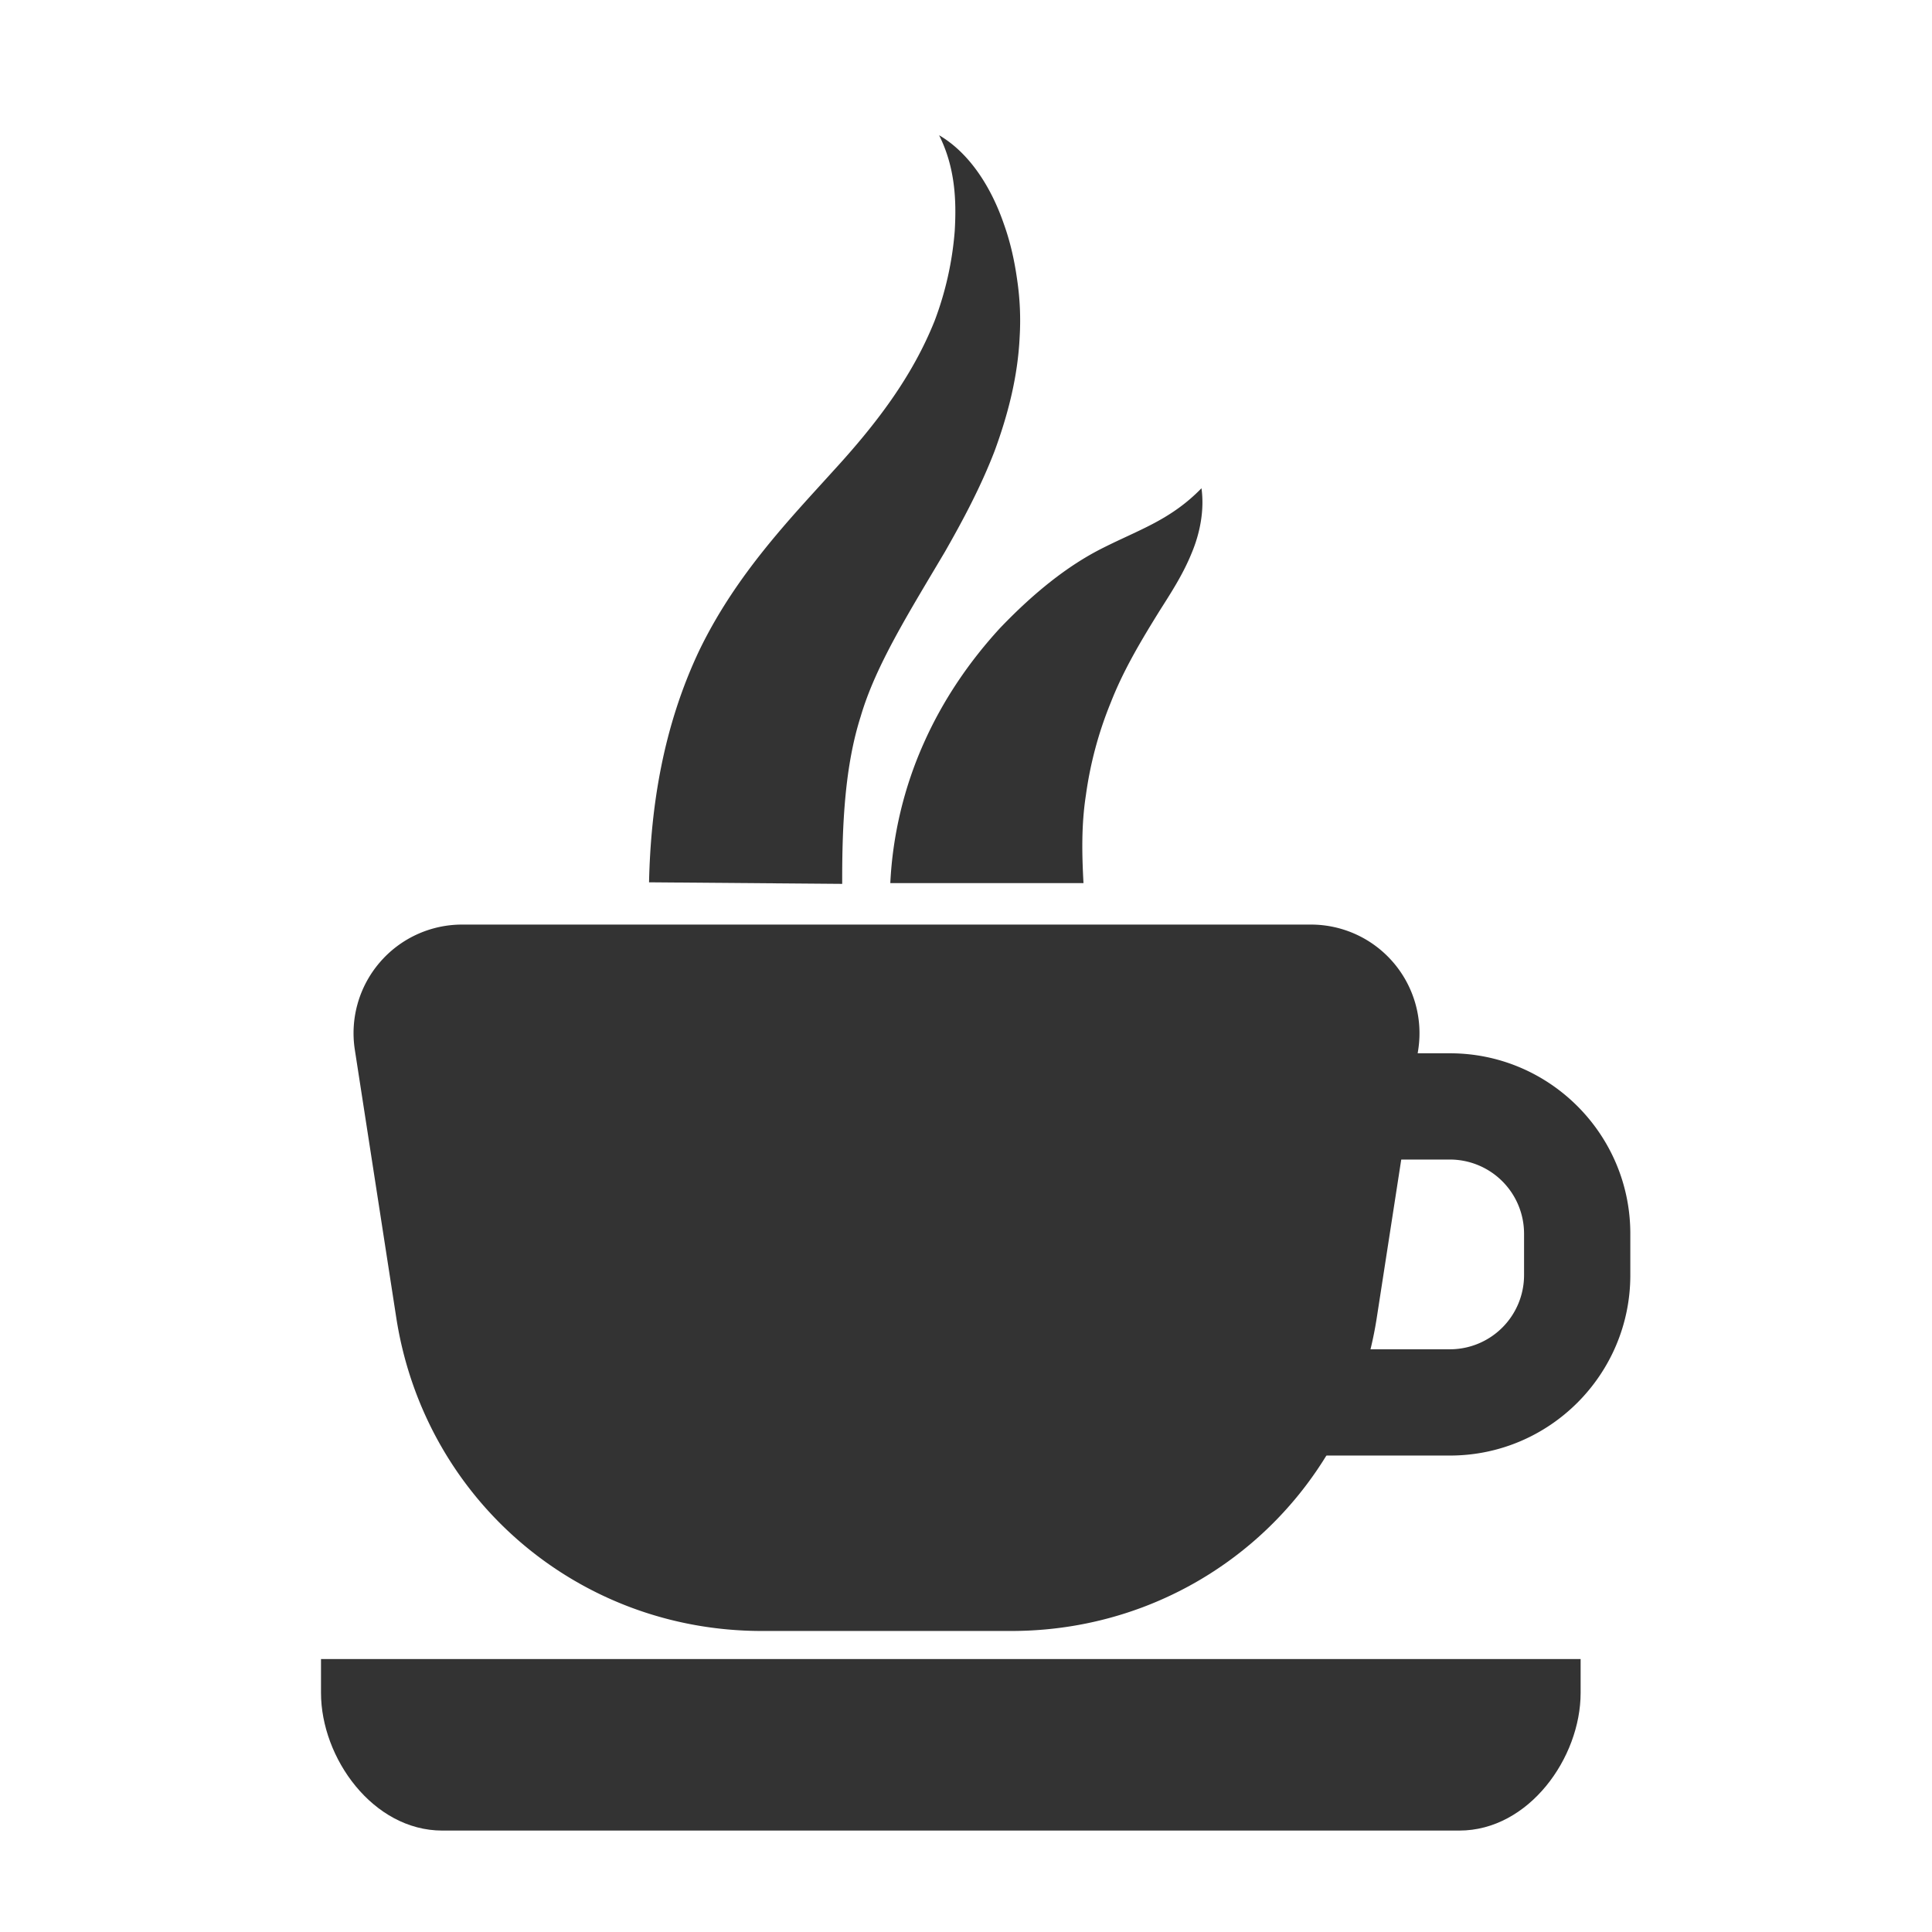 <?xml version="1.0"?><svg version="1.1" id="圖層_1" xmlns="http://www.w3.org/2000/svg" x="0" y="0" viewBox="0 0 100 100" xml:space="preserve"><path d="M75.049 54.518h-15.65v5.5h15.65a3.84 3.84 0 0 1 3.836 3.835v2.15a3.84 3.84 0 0 1-3.836 3.836h-15.65v5.5h15.65c5.148 0 9.336-4.188 9.336-9.336v-2.15c0-5.147-4.188-9.335-9.336-9.335z" fill="#333"/><path d="M72.119 49.819a5.613 5.613 0 0 0-4.268-1.963h-43.93a5.613 5.613 0 0 0-4.268 1.963 5.615 5.615 0 0 0-1.287 4.517l2.144 13.861c1.454 9.4 9.412 16.222 18.924 16.222h12.905c9.512 0 17.47-6.822 18.924-16.222l2.144-13.861a5.623 5.623 0 0 0-1.288-4.517z" fill="#333"/><path d="M16.615 85.873v1.75c0 3.364 2.685 7.127 6.278 7.127h52.642c3.593 0 6.278-3.763 6.278-7.127v-1.75H16.615z" fill="#333"/><g><path d="M33.594 45.668c.087-3.879.715-8.039 2.615-12.032 1.905-3.922 4.682-6.782 6.917-9.258 2.269-2.473 4.1-4.903 5.249-7.769a16.838 16.838 0 0 0 1.041-4.643c.098-1.629.015-3.323-.808-4.966 1.613.943 2.717 2.751 3.345 4.575.334.924.551 1.887.689 2.868.148.982.196 1.985.135 3.002-.097 2.054-.603 4.013-1.296 5.897-.718 1.865-1.644 3.593-2.565 5.207-1.895 3.2-3.595 5.901-4.368 8.538-.809 2.54-.966 5.524-.956 8.662l-9.998-.081z" fill="#333"/></g><g><path d="M46.082 45.709c.12-2.512.727-4.997 1.729-7.236.998-2.248 2.372-4.246 3.949-5.963 1.602-1.674 3.4-3.195 5.365-4.168 1.864-.937 3.485-1.447 5.063-3.07.154 1.1-.061 2.303-.52 3.384-.447 1.095-1.079 2.062-1.628 2.927-1.036 1.667-1.913 3.155-2.551 4.791a19.7 19.7 0 0 0-1.282 4.777c-.242 1.561-.206 3.078-.126 4.558h-9.999z" fill="#333"/></g></svg>
